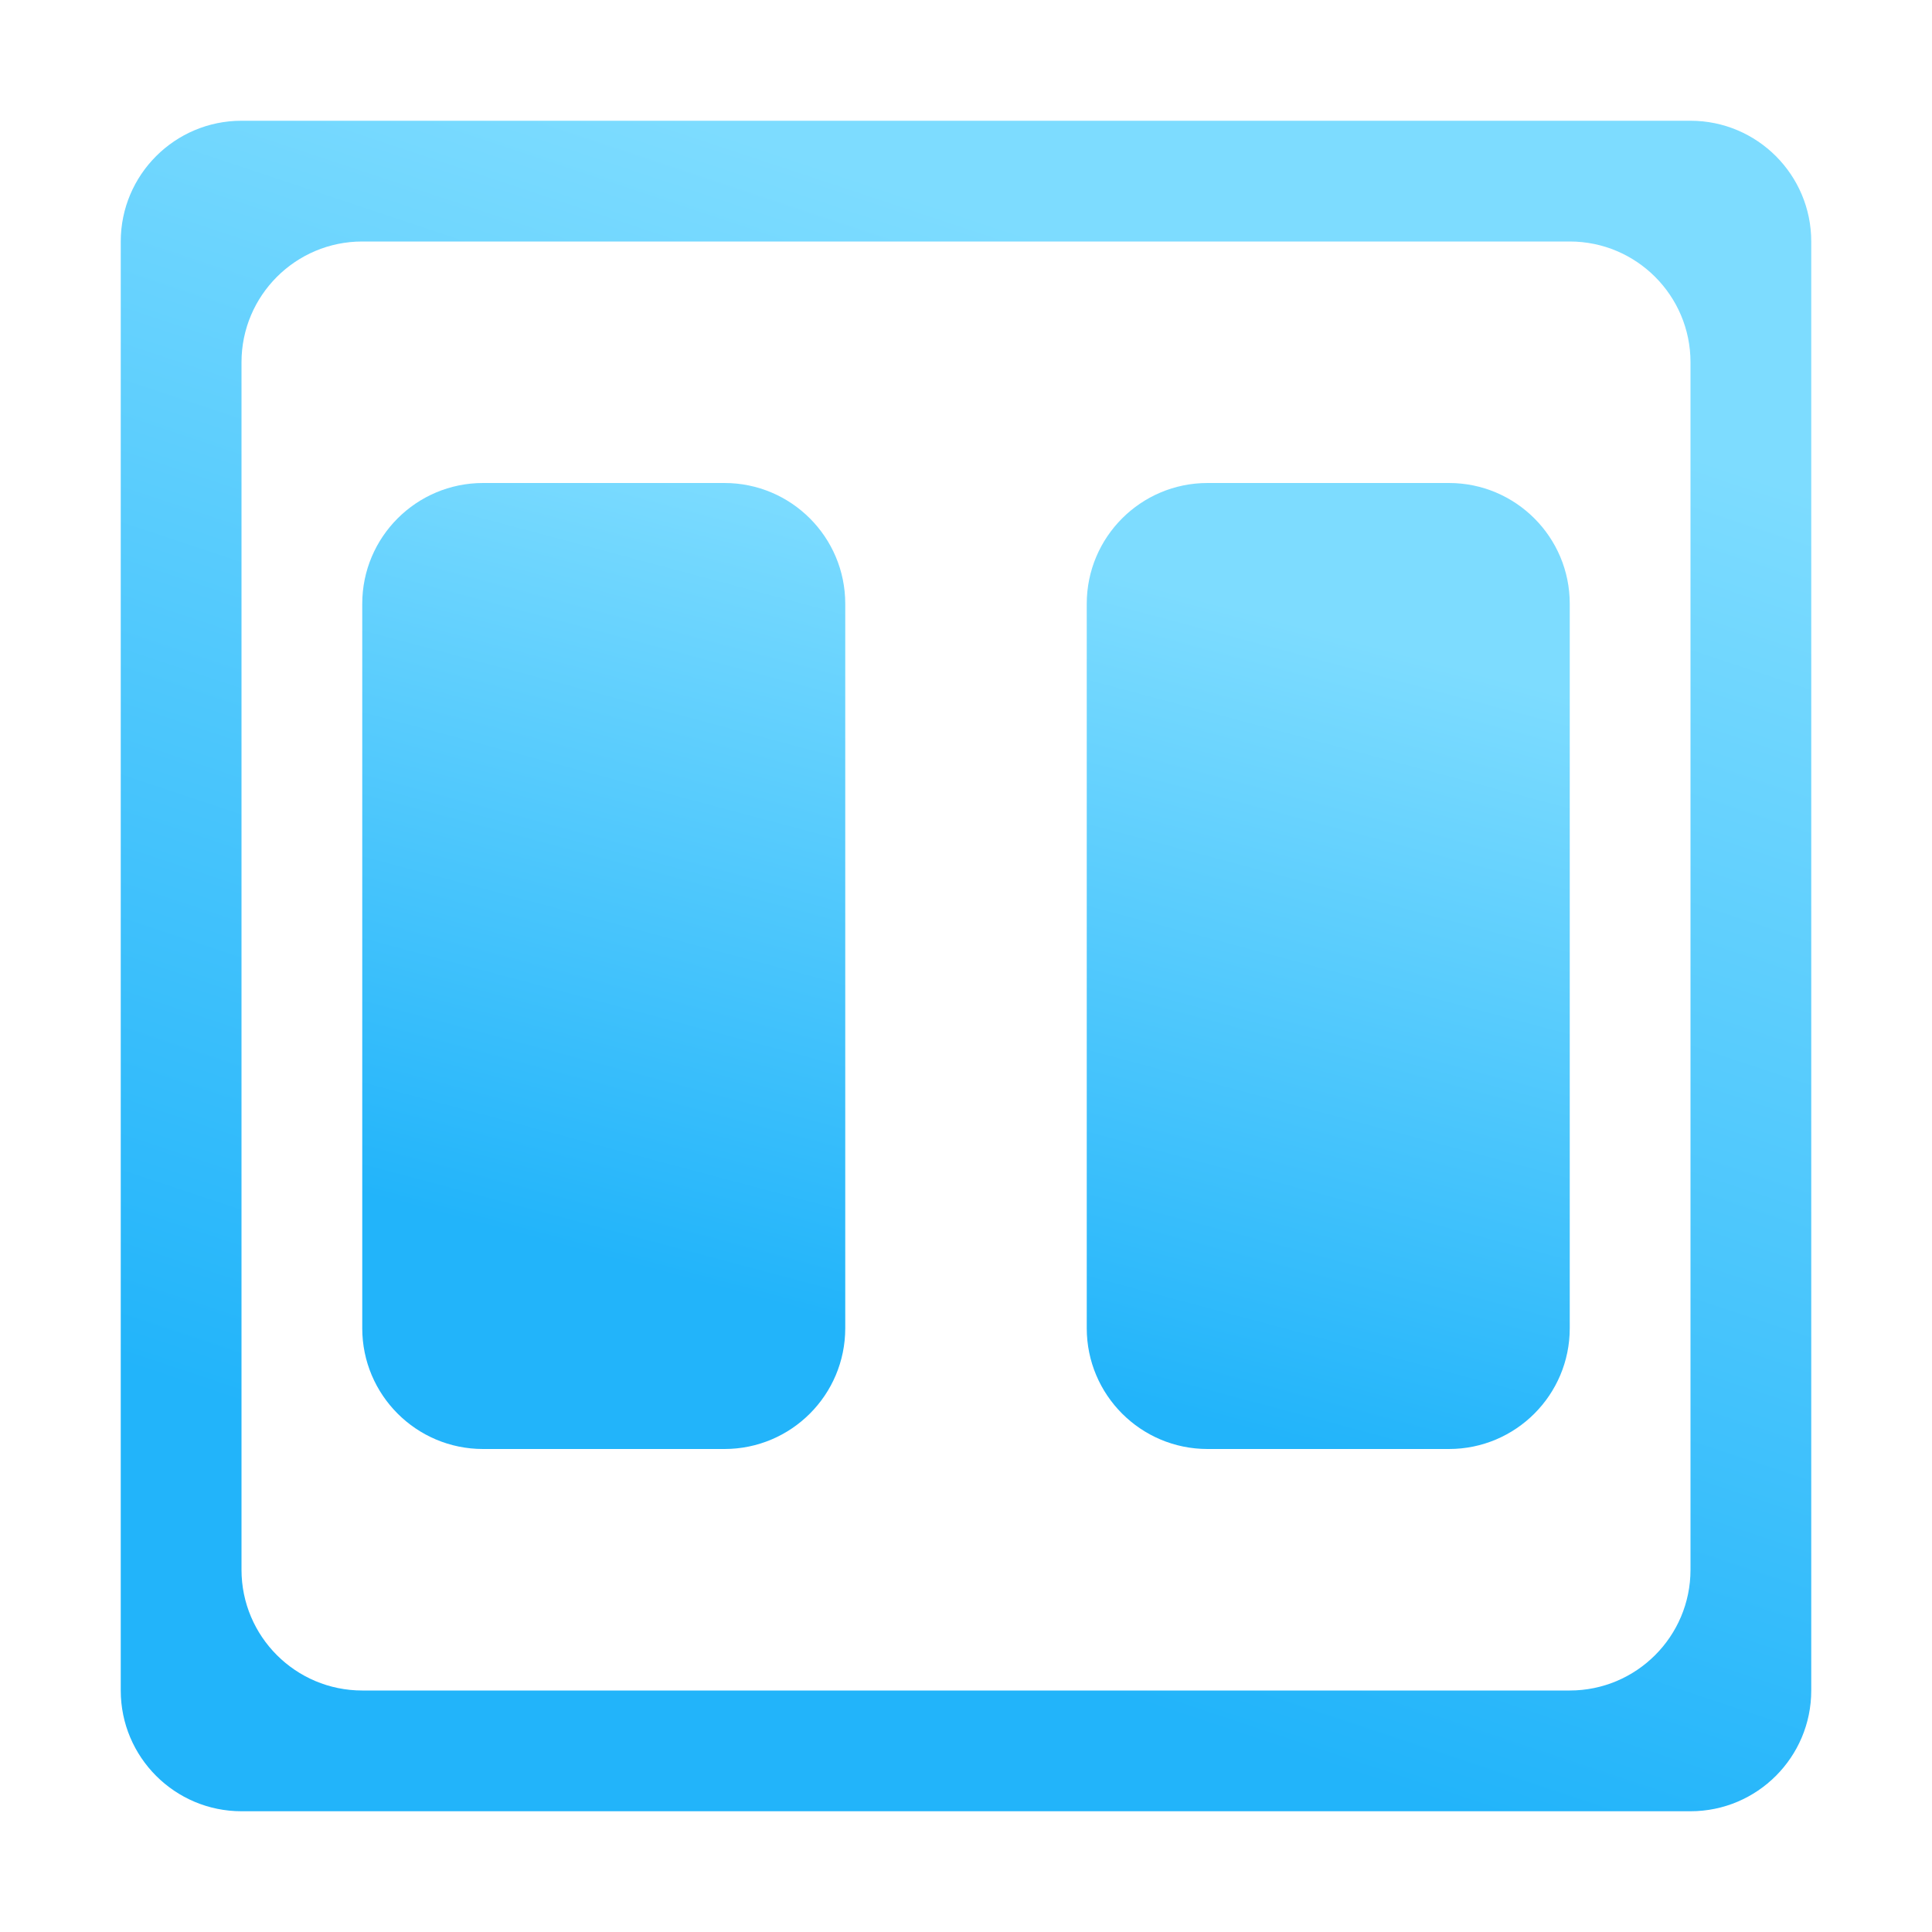 <svg width="16" height="16" viewBox="0 0 16 16" fill="none" xmlns="http://www.w3.org/2000/svg">
<path d="M1 14C1 14.552 1.448 15 2 15H14C14.552 15 15 14.552 15 14V2C15 1.448 14.552 1 14 1H2C1.448 1 1 1.448 1 2V14ZM3 14C2.448 14 2 13.552 2 13V3C2 2.448 2.448 2 3 2H13C13.552 2 14 2.448 14 3V13C14 13.552 13.552 14 13 14H3Z" fill="url(#paint0_linear_162_38)"/>
<path d="M6 12H4C3.448 12 3 11.552 3 11V5C3 4.448 3.448 4 4 4H6C6.552 4 7 4.448 7 5V11C7 11.552 6.552 12 6 12Z" fill="url(#paint1_linear_162_38)"/>
<path d="M12 12H10C9.448 12 9 11.552 9 11V5C9 4.448 9.448 4 10 4H12C12.552 4 13 4.448 13 5V11C13 11.552 12.552 12 12 12Z" fill="url(#paint2_linear_162_38)"/>
<defs>
<linearGradient id="paint0_linear_162_38" x1="2.4" y1="15.004" x2="7.456" y2="-0.167" gradientUnits="userSpaceOnUse">
<stop offset="0.191" stop-color="#22B4FA"/>
<stop offset="0.897" stop-color="#7DDCFF"/>
</linearGradient>
<linearGradient id="paint1_linear_162_38" x1="4" y1="12.002" x2="6.398" y2="3.01" gradientUnits="userSpaceOnUse">
<stop offset="0.191" stop-color="#22B4FA"/>
<stop offset="0.897" stop-color="#7DDCFF"/>
</linearGradient>
<linearGradient id="paint2_linear_162_38" x1="4" y1="12.002" x2="6.398" y2="3.01" gradientUnits="userSpaceOnUse">
<stop offset="0.191" stop-color="#22B4FA"/>
<stop offset="0.897" stop-color="#7DDCFF"/>
</linearGradient>
</defs>
</svg>

